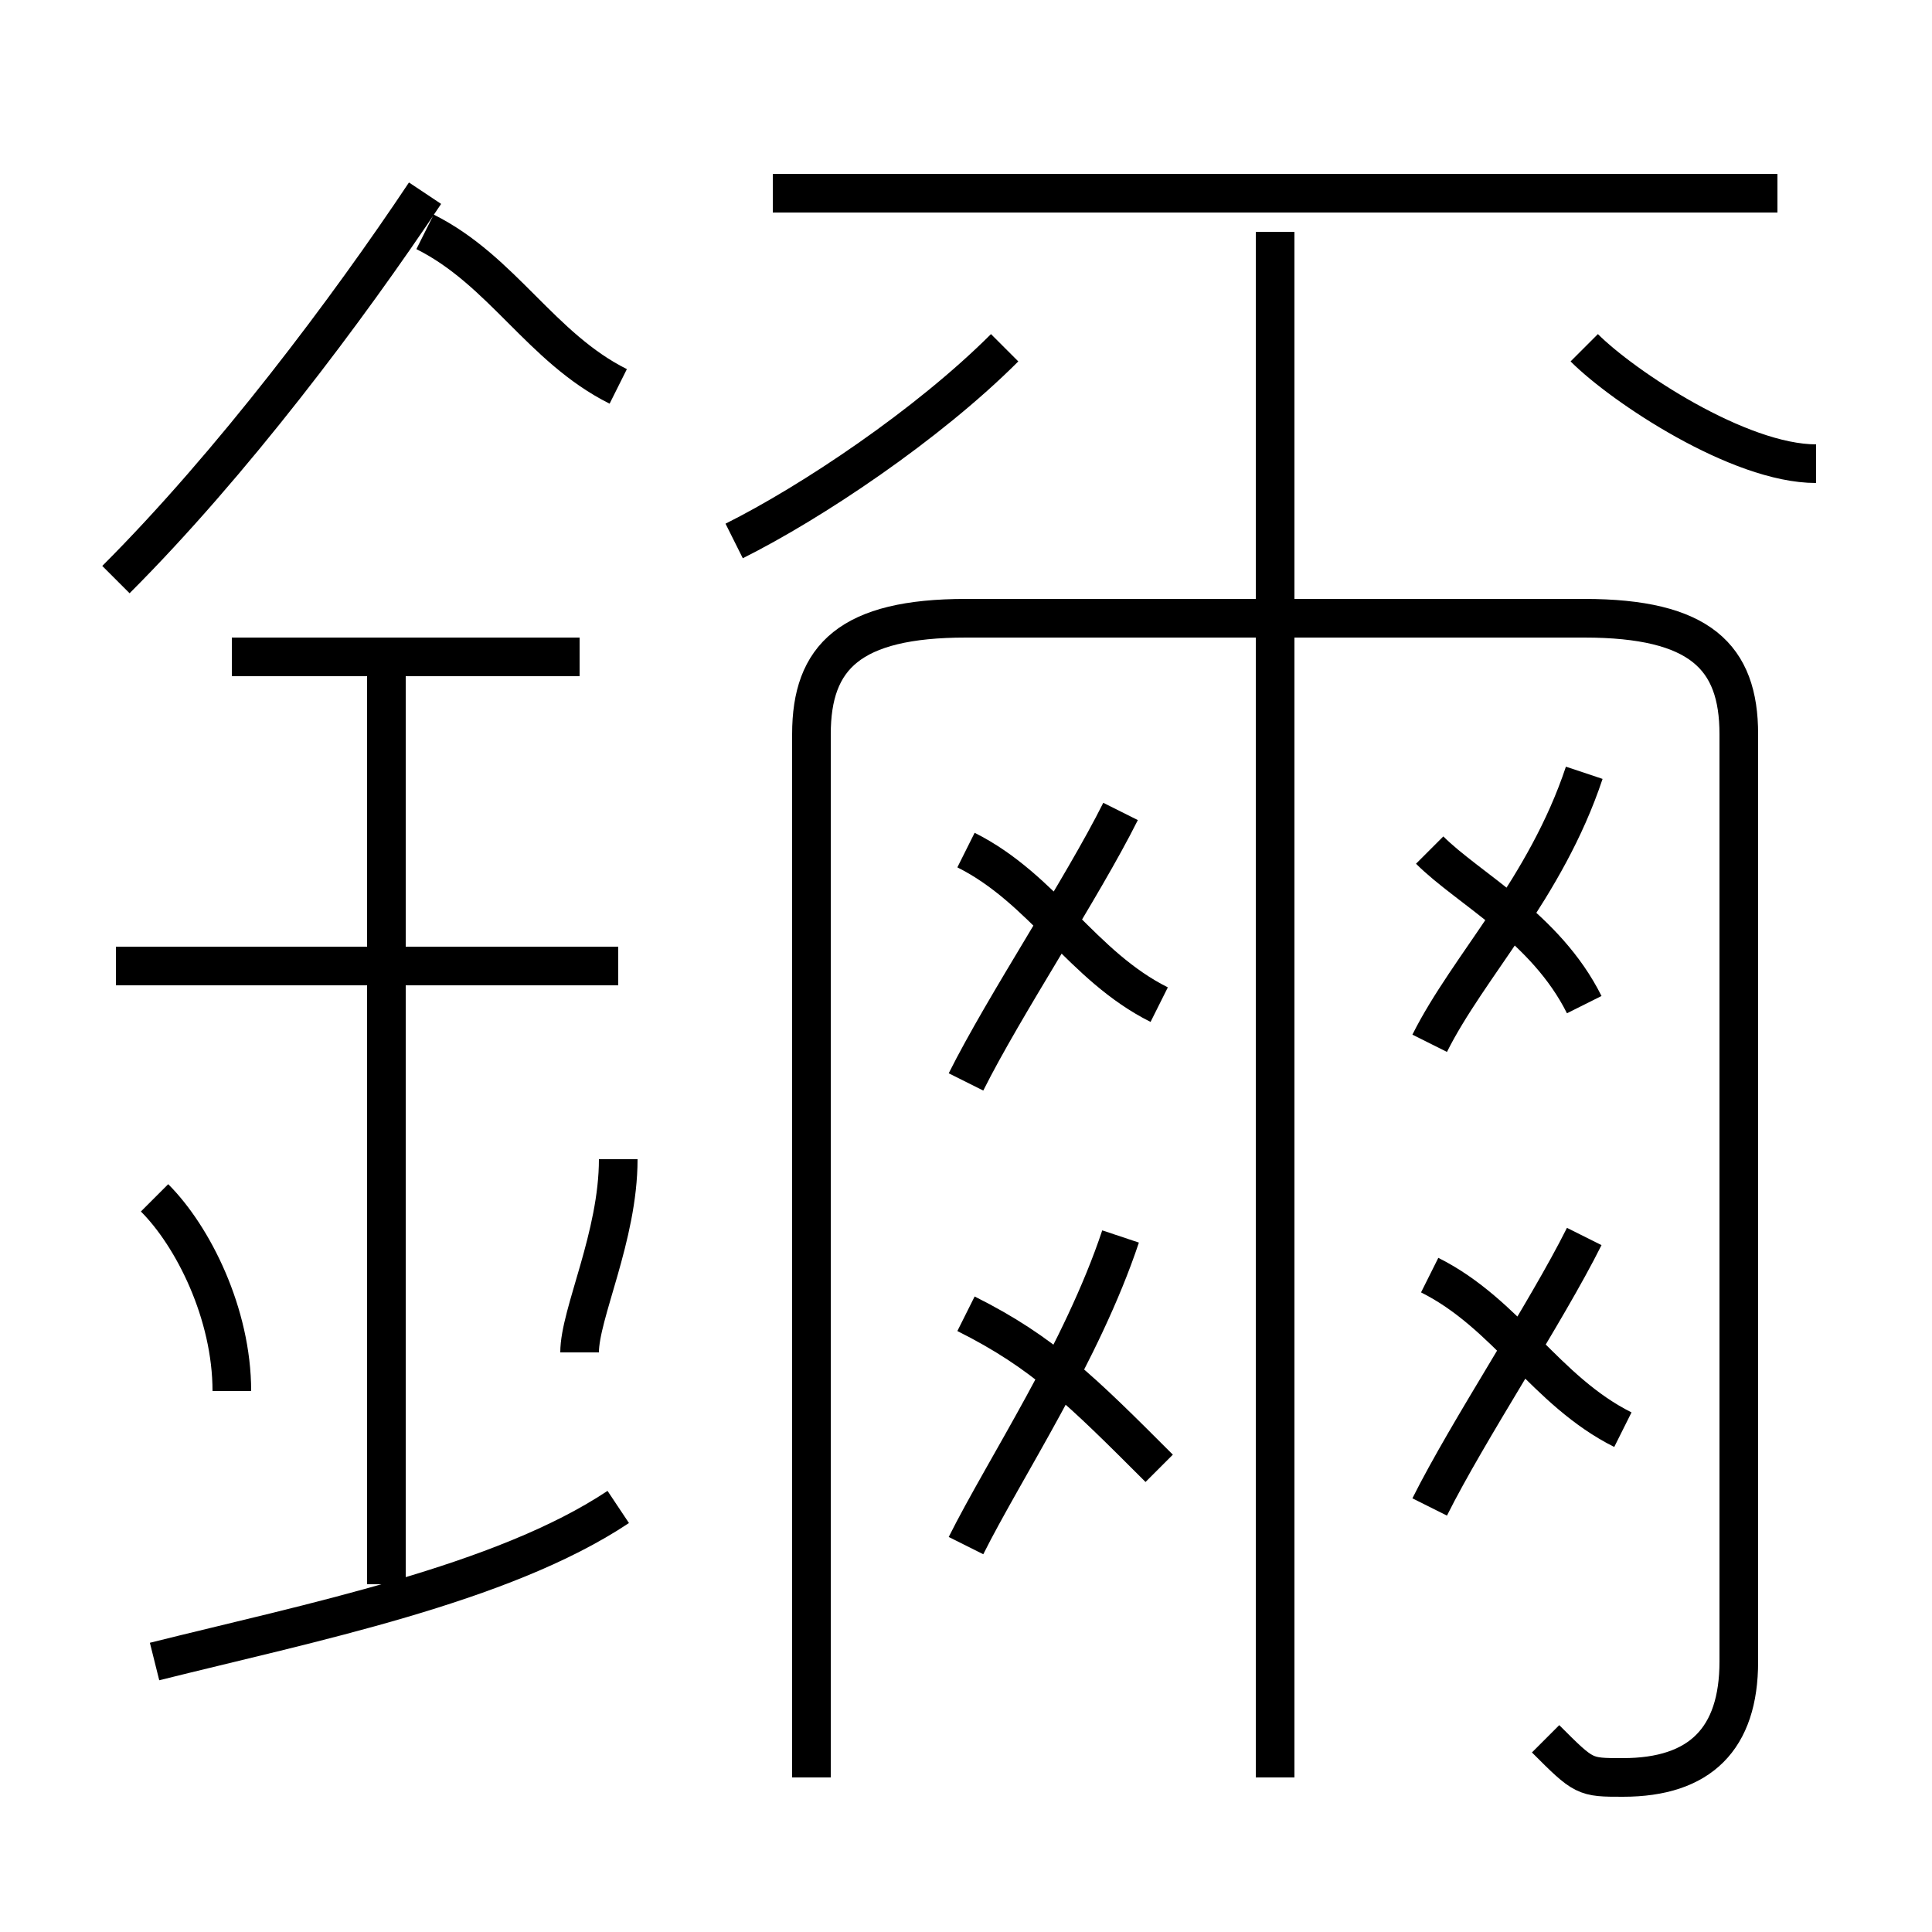 <?xml version='1.0' encoding='utf8'?>
<svg viewBox="0.0 -6.0 50.0 50.0" version="1.1" xmlns="http://www.w3.org/2000/svg">
<rect x="0.0" y="-6.0" width="50.0" height="50.0" fill="#808080" stroke="none"/>
<rect x="-1000" y="-1000" width="2000" height="2000" stroke="white" fill="white"/>
<g style="fill:white;stroke:#000000;  stroke-width:1">
<path d="M 40 1 C 41 2 41 2 42 2 C 44 2 45 1 45 -1 L 45 -25 C 45 -27 44 -28 41 -28 L 25 -28 C 22 -28 21 -27 21 -25 L 21 2 M 4 -1 C 8 -2 13 -3 16 -5 M 6 -8 C 6 -10 5 -12 4 -13 M 10 -3 L 10 -27 M 15 -9 C 15 -10 16 -12 16 -14 M 16 -19 L 3 -19 M 25 -4 C 26 -6 28 -9 29 -12 M 30 -6 C 28 -8 27 -9 25 -10 M 15 -27 L 6 -27 M 3 -29 C 6 -32 9 -36 11 -39 M 25 -16 C 26 -18 28 -21 29 -23 M 30 -18 C 28 -19 27 -21 25 -22 M 42 -7 C 40 -8 39 -10 37 -11 M 37 -5 C 38 -7 40 -10 41 -12 M 16 -34 C 14 -35 13 -37 11 -38 M 33 2 L 33 -38 M 19 -30 C 21 -31 24 -33 26 -35 M 41 -18 C 40 -20 38 -21 37 -22 M 37 -17 C 38 -19 40 -21 41 -24 M 46 -39 L 20 -39 M 47 -32 C 45 -32 42 -34 41 -35" transform="translate(0.0 38.0)" />
</g>
</svg>